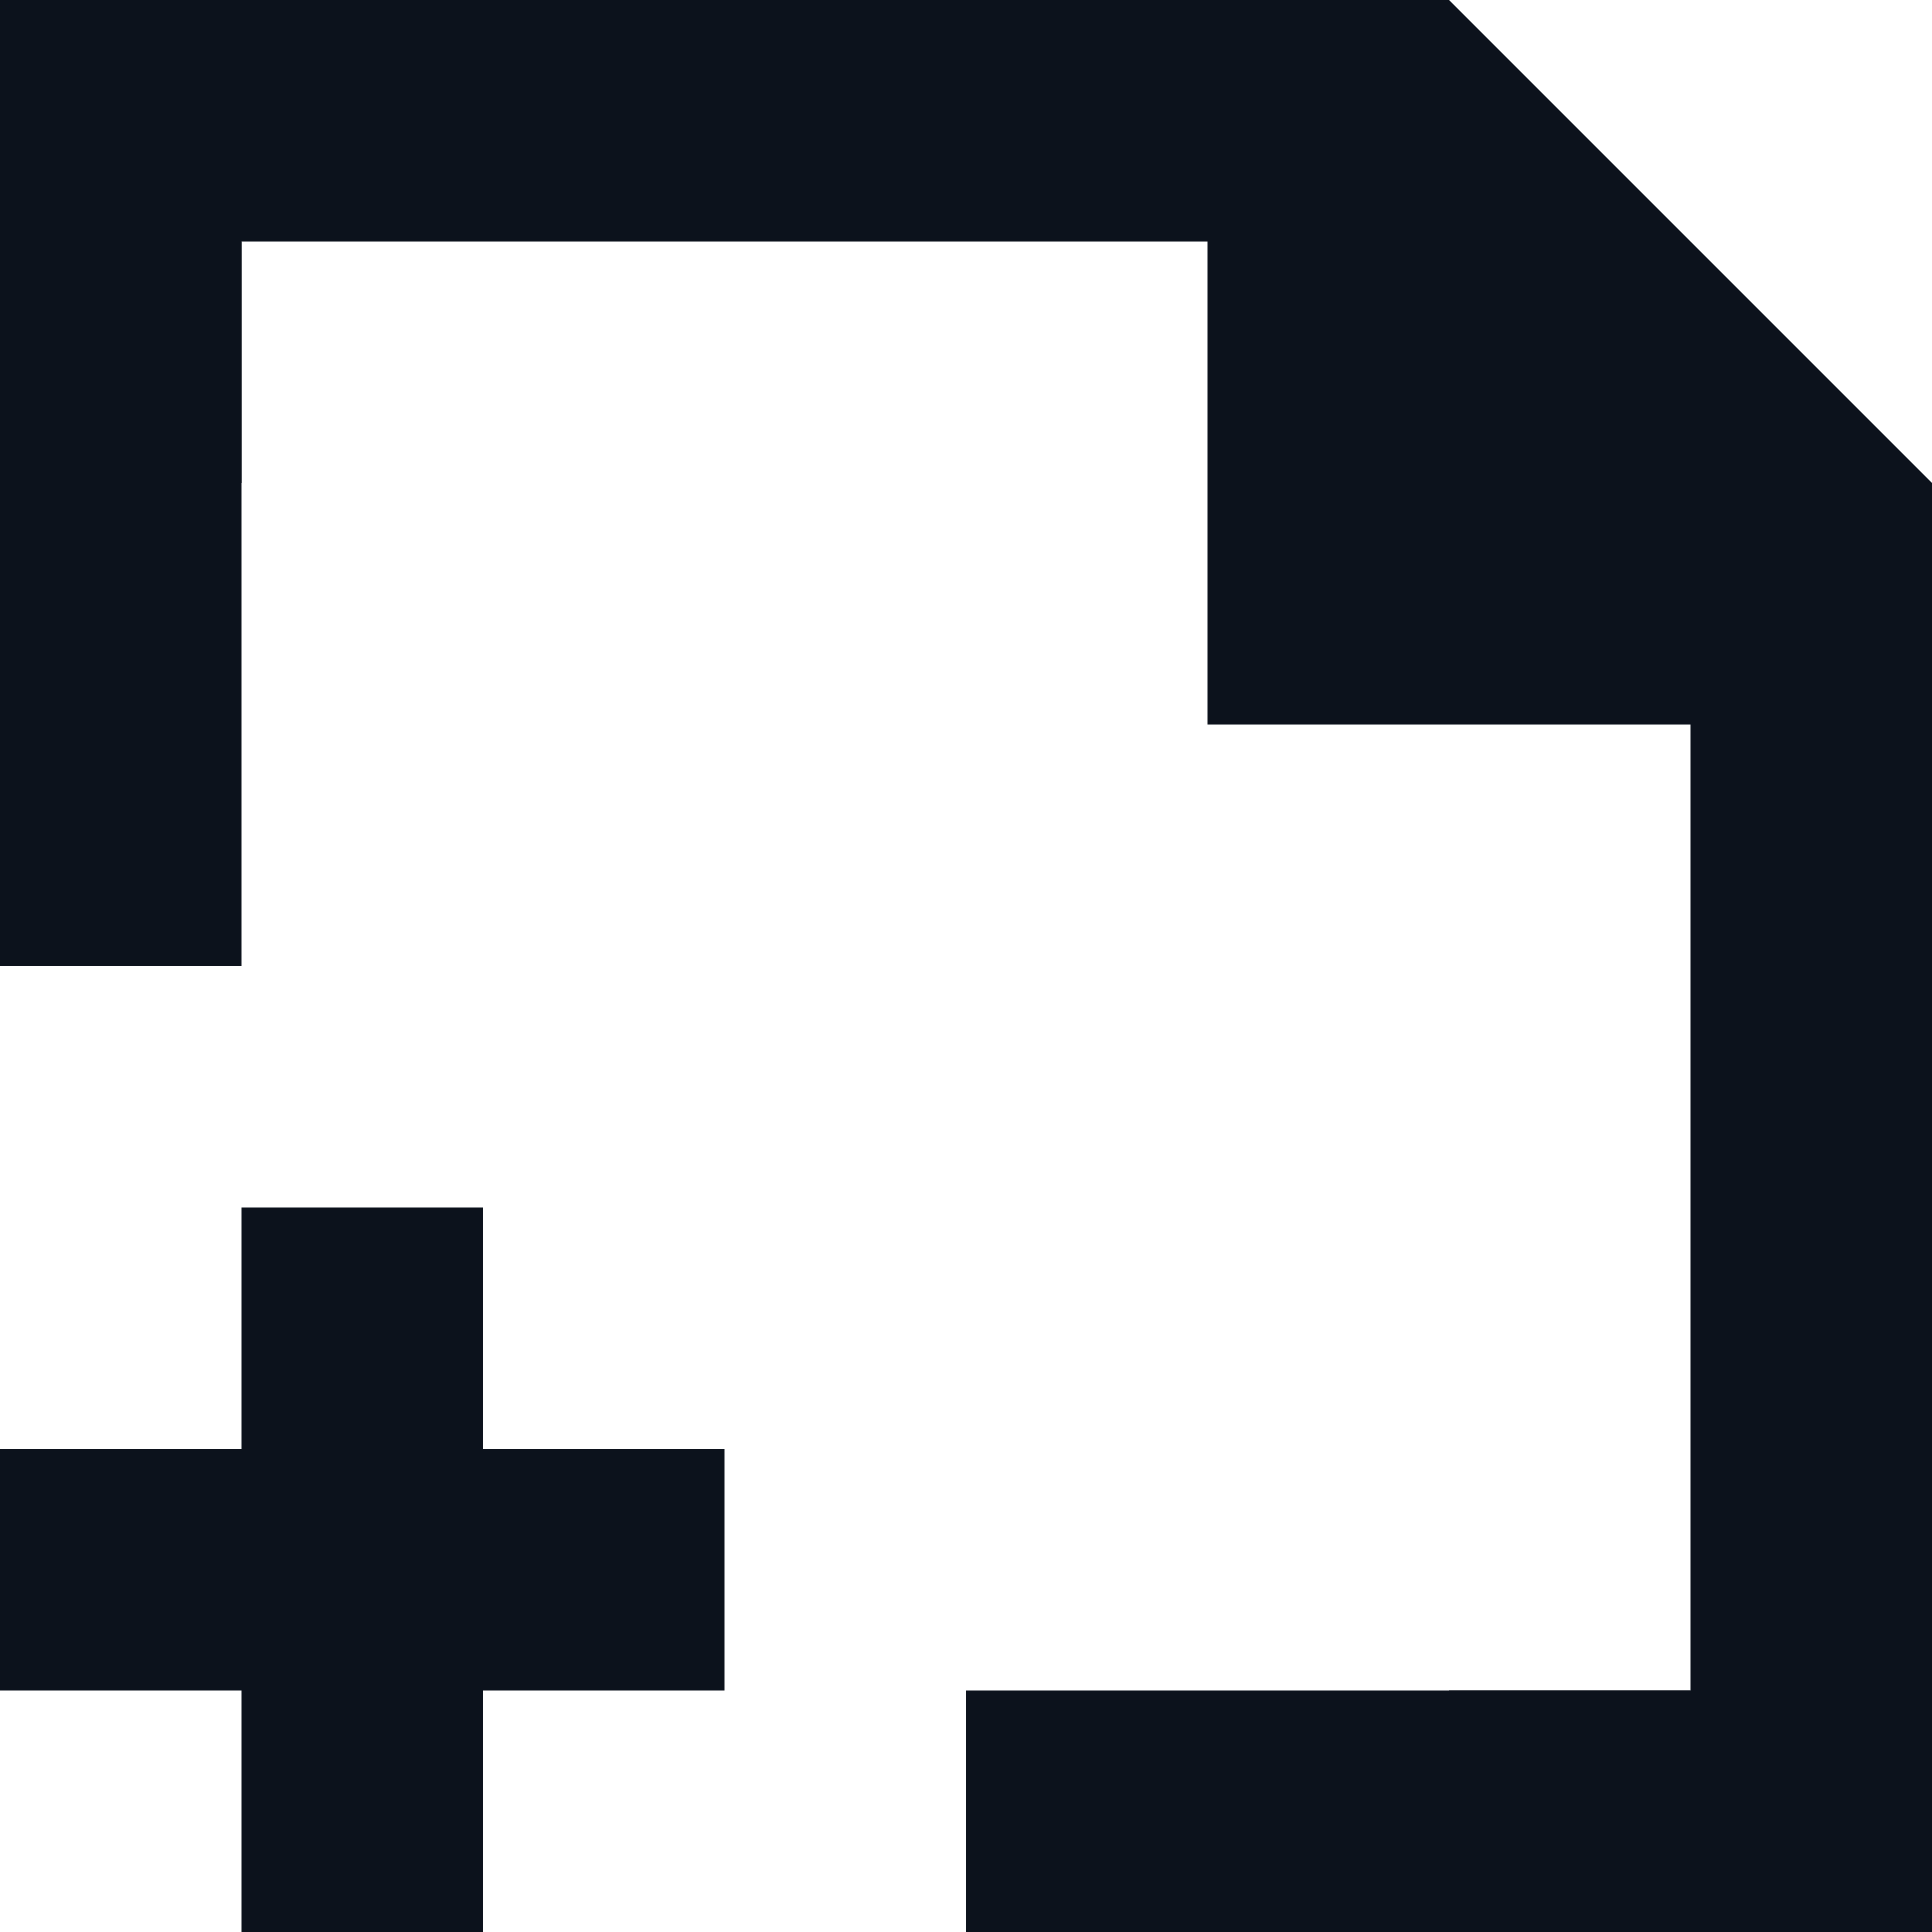 <svg width="8" height="8" viewBox="0 0 8 8" fill="none" xmlns="http://www.w3.org/2000/svg">
<path d="M0 0H6L8 2V8H6V7H7V3H5V1H1V2H0V1V0Z" fill="#0C121C"/>
<rect x="1" y="5" width="1" height="3" fill="#0C121C"/>
<rect y="7" width="1" height="3" transform="rotate(-90 0 7)" fill="#0C121C"/>
<rect x="4" y="7" width="3" height="1" fill="#0C121C"/>
<rect y="4" width="3" height="1" transform="rotate(-90 0 4)" fill="#0C121C"/>
</svg>
